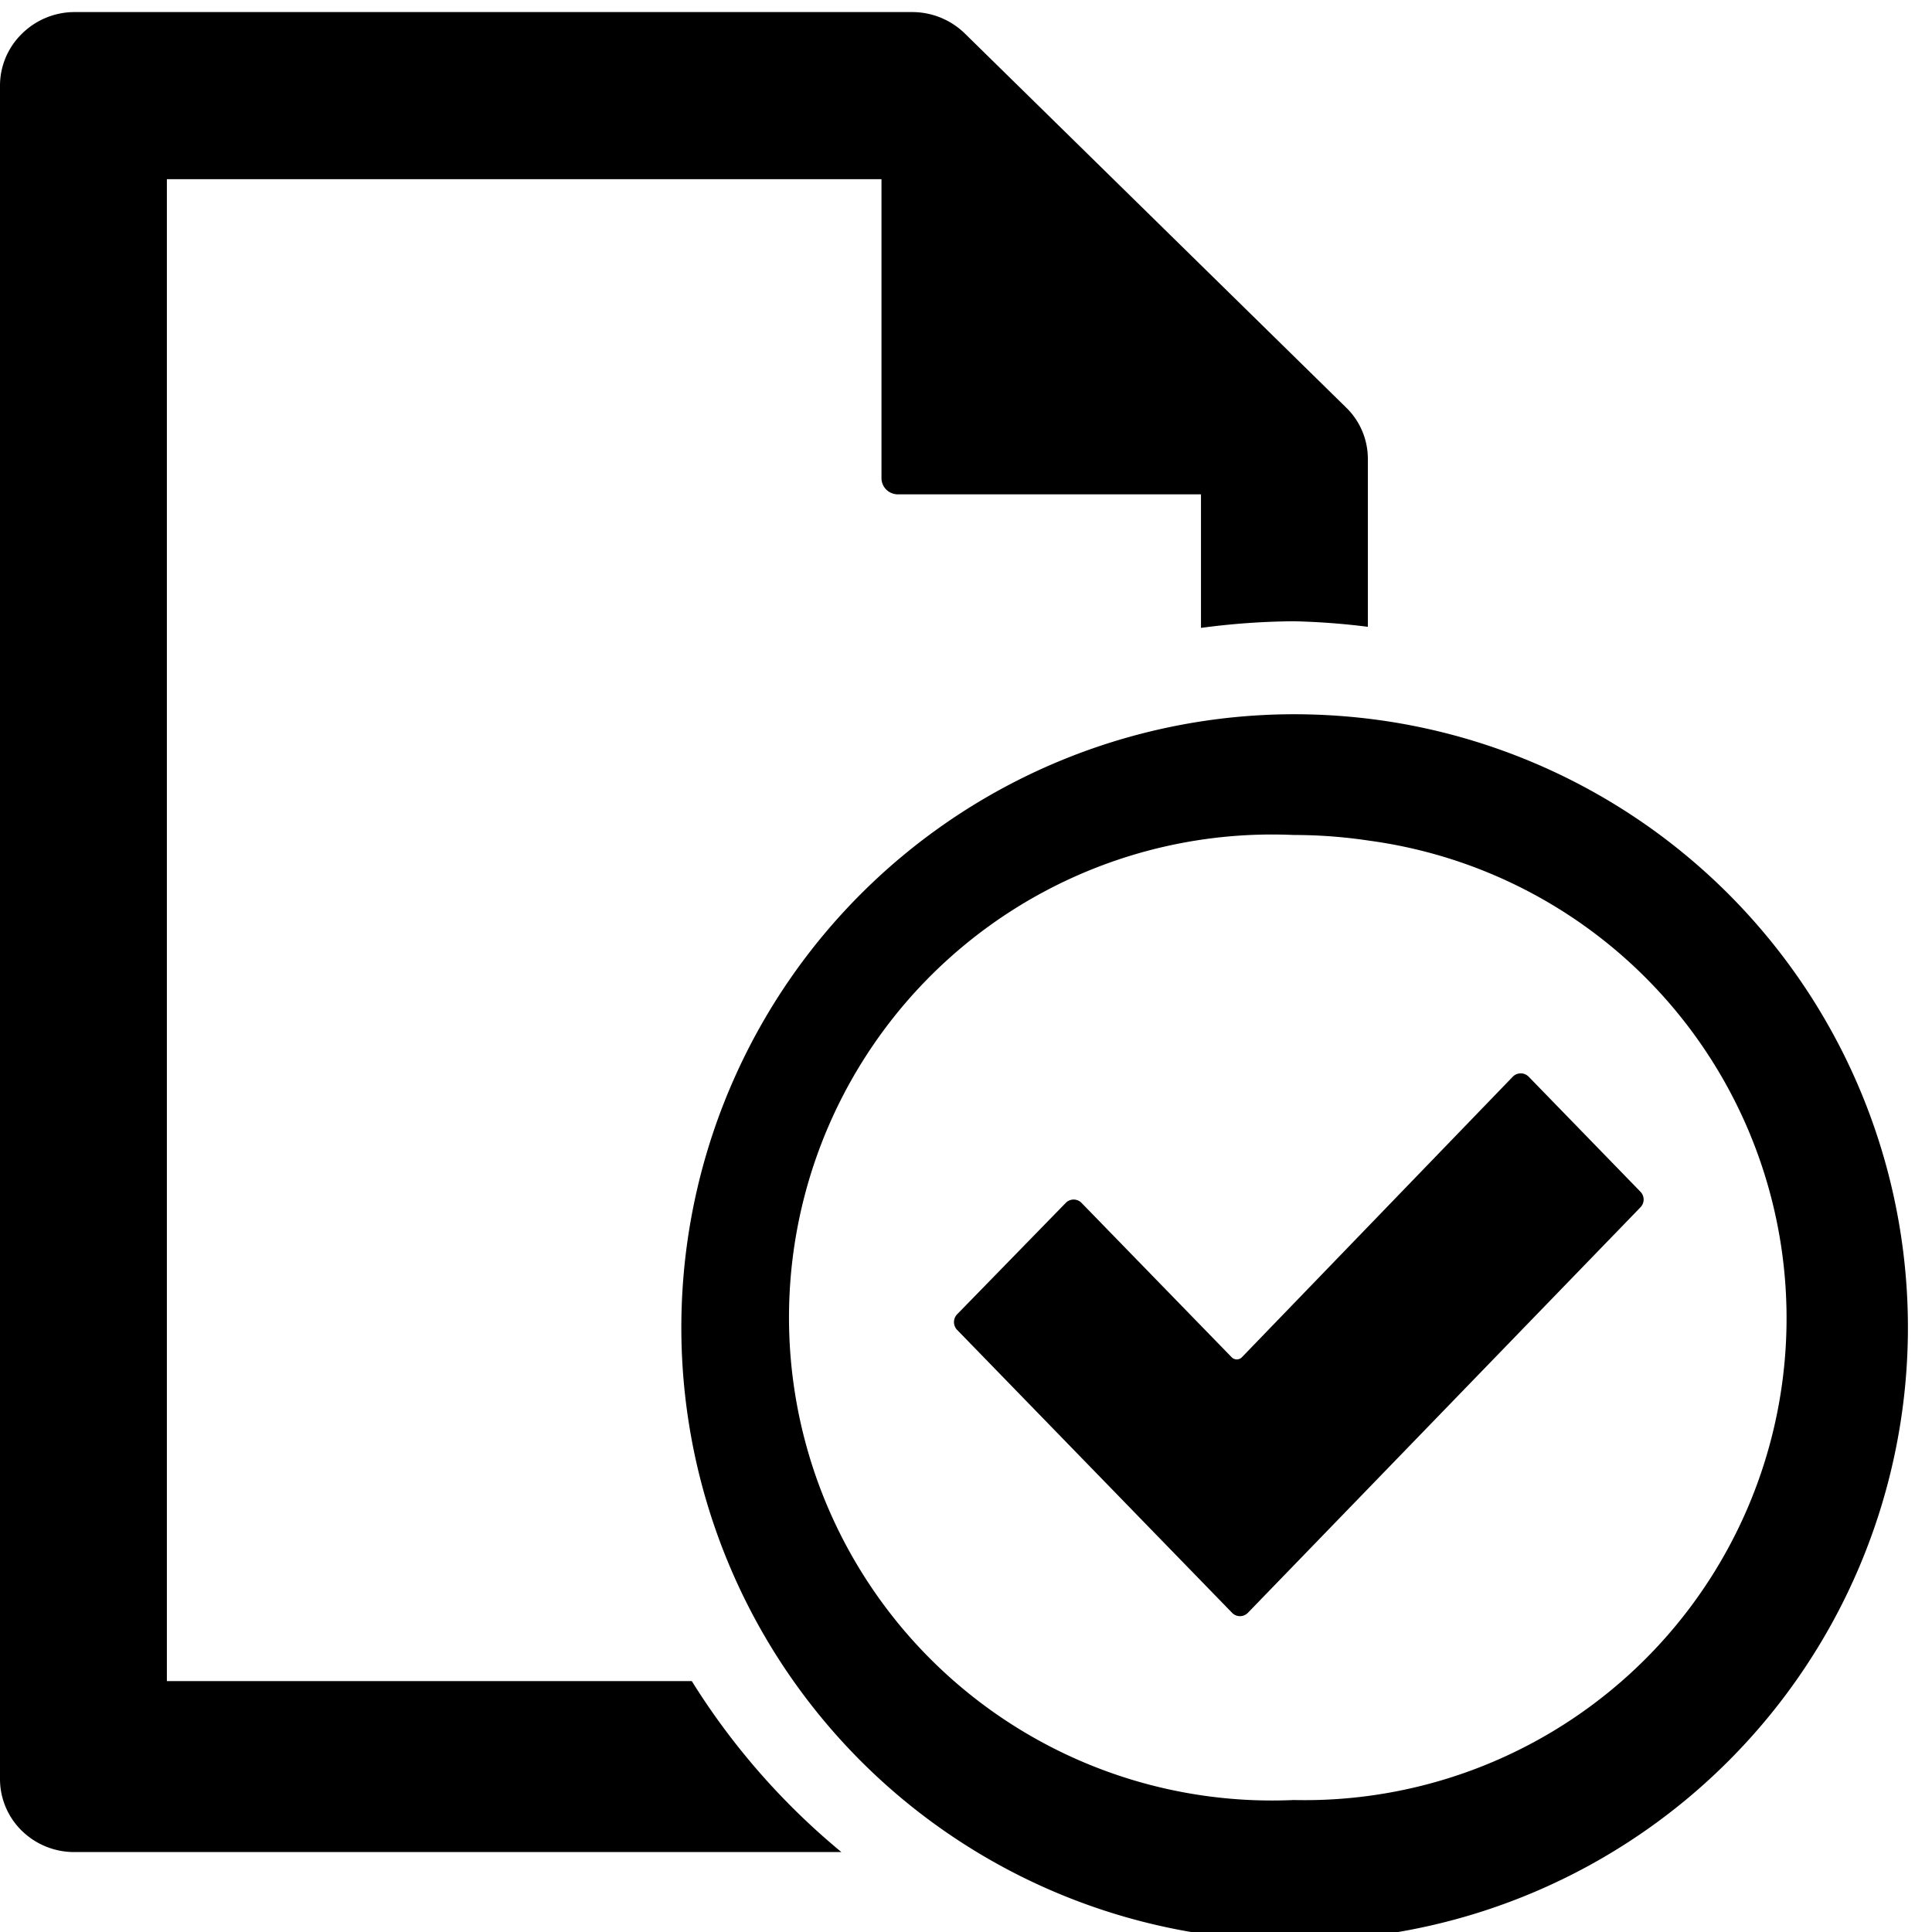 <svg xmlns="http://www.w3.org/2000/svg" viewBox="0 0 16 16"><title>card-complete</title><g id="Layer_1" data-name="Layer 1"><path d="M13.584,10l-3.249,3.356a.091.091,0,0,1-.132,0L7.926,11.013a.093.093,0,0,1,0-.128l.9-.923a.091.091,0,0,1,.131,0L10.2,11.24a.059.059,0,0,0,.085,0l2.243-2.323a.092.092,0,0,1,.132,0l.926.953A.092.092,0,0,1,13.584,10Z" fill-rule="evenodd"/><path d="M10.715,6.915a4.188,4.188,0,0,1,.624.047,3.991,3.991,0,0,1-.626,7.945,4,4,0,1,1,0-7.992h0m0-1h0a5.079,5.079,0,1,0,.774.058,5.177,5.177,0,0,0-.772-.058Z"/><path d="M5.729,13.922H1.382V1.484H7.3V3.96a.135.135,0,0,0,.04.095.138.138,0,0,0,.1.039H9.946V5.2a6.059,6.059,0,0,1,.767-.055,5.911,5.911,0,0,1,.615.046V3.8a.592.592,0,0,0-.181-.426L7.994.281A.624.624,0,0,0,7.56.1H.613A.62.62,0,0,0,.18.281.6.6,0,0,0,0,.707V14.736a.6.6,0,0,0,.18.425.62.62,0,0,0,.433.177H6.968A5.84,5.84,0,0,1,5.729,13.922Z"/></g></svg>